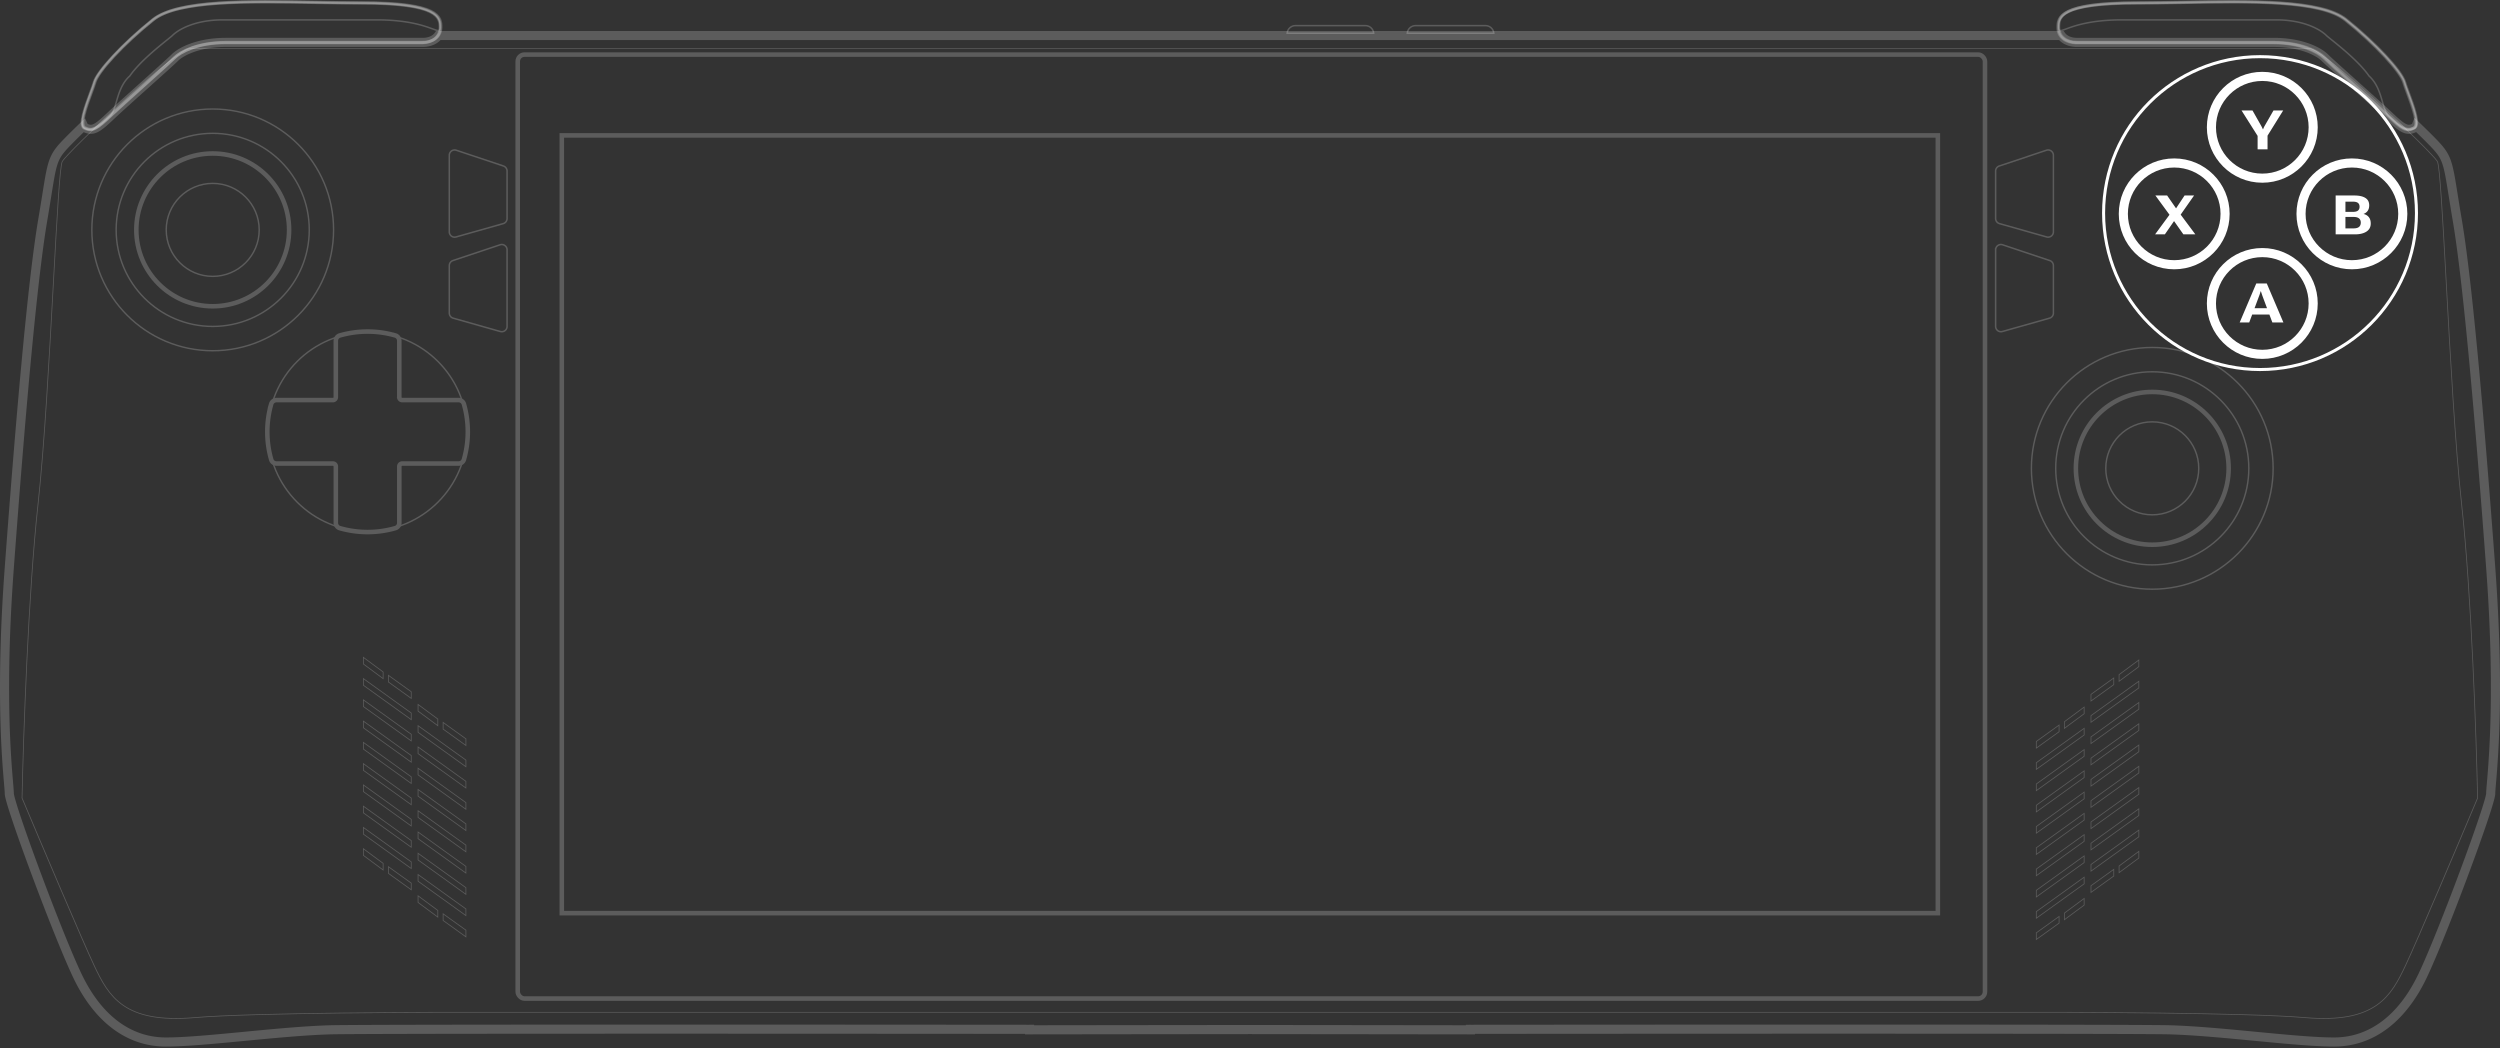 <svg width="1646" height="690" fill="none" xmlns="http://www.w3.org/2000/svg"><rect width="100%" height="100%" fill="#333333" stroke="none"/><path opacity=".2" d="M125.133 31.927c-9.01 0-80.588 68.275-84.092 74.299-1.649 2.836-3.52 36.923-5.873 79.804-2.647 48.226-5.905 107.575-10.144 146.107-6.407 58.234-9.677 153.116-10.511 193.278 12.68 30.122 39.943 94.381 47.551 110.445 9.51 20.081 19.521 38.154 66.072 34.138 37.24-3.213 152.999-3.682 206.223-3.514h977.061c53.22-.168 168.98.301 206.22 3.514 46.55 4.016 56.56-14.057 66.07-34.138 7.61-16.064 34.87-80.323 47.55-110.445-.83-40.162-4.1-135.044-10.51-193.278-4.24-38.532-7.49-97.881-10.14-146.107-2.35-42.881-4.22-76.968-5.87-79.804-3.51-6.024-75.09-74.299-84.1-74.299H125.133Z" stroke="#fff" stroke-width=".5"/><path d="M278.298 27.91c6.507 0 12.013-3.514 12.013-10.04s-.5-16.065-52.056-16.065c-9.822 0-20.152-.182-30.579-.366-44.307-.781-90.363-1.594-106.57 11.41-20.022 16.065-36.54 34.139-38.542 41.167-.483 1.696-1.404 4.182-2.452 7.013-3.295 8.898-7.852 21.204-4.055 23.108 5.006 2.51 8.009.502 17.019-8.032 4.577-4.336 14.323-13.078 23.33-21.157 8.719-7.822 16.745-15.021 18.715-16.997 4.005-4.016 15.517-10.04 33.537-10.04h129.64Zm1089.182 0c-6.51 0-12.01-3.514-12.01-10.04s.5-16.065 52.05-16.065c9.82 0 20.15-.182 30.58-.366 44.31-.781 90.36-1.594 106.57 11.41 20.02 16.065 36.54 34.139 38.54 41.167.49 1.696 1.41 4.182 2.45 7.013 3.3 8.898 7.86 21.204 4.06 23.108-5.01 2.51-8.01.502-17.02-8.032-4.58-4.336-14.32-13.078-23.33-21.157-8.72-7.822-16.74-15.021-18.71-16.997-4.01-4.016-15.52-10.04-33.54-10.04h-129.64Z" opacity=".2" stroke="#fff" stroke-width="2"/><path d="M277.735 28.151c6.507 0 12.013-3.514 12.013-10.04s-.501-16.065-52.057-16.065c-9.822 0-20.152-.182-30.579-.366C162.805.9 116.75.087 100.543 13.09c-20.022 16.067-36.54 34.14-38.542 41.168-.483 1.697-1.404 4.182-2.452 7.013-3.295 8.898-7.853 21.204-4.055 23.109 5.005 2.51 8.008.502 17.018-8.033 4.578-4.336 14.324-13.078 23.33-21.157 8.72-7.821 16.746-15.02 18.716-16.996 4.004-4.017 15.517-10.041 33.536-10.041h129.641Zm1089.175 0c-6.5 0-12.01-3.514-12.01-10.04s.5-16.065 52.06-16.065c9.82 0 20.15-.182 30.58-.366 44.3-.781 90.36-1.593 106.57 11.41 20.02 16.066 36.54 34.139 38.54 41.167.48 1.697 1.4 4.182 2.45 7.013 3.3 8.898 7.85 21.204 4.06 23.109-5.01 2.51-8.01.502-17.02-8.033-4.58-4.336-14.33-13.078-23.33-21.157-8.72-7.821-16.75-15.02-18.72-16.996-4-4.017-15.51-10.041-33.53-10.041h-129.65Z" opacity=".2" stroke="#fff" stroke-width="2"/><path opacity=".2" d="M288.629 23.393v-3h-1.543l-.898 1.256 2.441 1.744ZM115.122 37.95l2.124 2.118-2.124-2.118ZM96.406 54.948 98.4 57.19l.009-.008-2.003-2.233Zm0 0-1.996-2.24-.008.008 2.003 2.233Zm-23.33 21.157-2.063-2.178 2.063 2.178Zm-17.019 8.032-1.344 2.682 1.344-2.682Zm-1.043-1.156 2.745-1.21-1.73-3.927-3.094 2.974 2.08 2.163Zm-7.855 7.683 2.124 2.118-2.124-2.118ZM30.832 128.46l-2.962-.474 2.962.474Zm-2.694 16.421 2.958.504-2.958-.504ZM6.114 373.804l-2.991-.222 2.991.222ZM5.63 515.537l2.99-.254-2.99.254Zm45.533 127.352-2.704 1.298 2.704-1.298Zm109.634 39.448.286 2.987-.286-2.987Zm56.547-4.307.088 2.999-.088-2.999Zm460.499-.323h3v-2.998l-2.998-.002-.002 3Zm0 .323h-3v3.004l3.004-.004-.004-3ZM823 677.849l.003-3h-.006l.003 3Zm145.157.181-.004 3 3.004.004v-3.004h-3Zm0-.323-.003-3-2.997.002v2.998h3Zm460.503.323-.09 2.999.09-2.999Zm56.54 4.307-.28 2.987.28-2.987Zm109.64-39.448-2.71-1.299 2.71 1.299Zm45.53-127.352 2.99.254-2.99-.254Zm-.48-141.733-3 .223 3-.223Zm-22.03-228.922 2.96-.503-2.96.503Zm-2.69-16.421 2.96-.474-2.96.474Zm-16.33-37.797 2.13-2.118-2.13 2.118Zm-8.01-7.837 2.07-2.163-3.26-3.133-1.62 4.222 2.81 1.074Zm-1.11 1.31 1.34 2.682-1.34-2.682Zm-17.02-8.032-2.06 2.178 2.06-2.178Zm-23.32-21.153 2-2.233-.01-.005v-.006l-1.99 2.244Zm-.01-.004-2 2.233v.006l.01.005 1.99-2.244Zm-18.71-16.997-2.13 2.118 2.13-2.118Zm-173.51-14.558 2.44-1.744-.9-1.256h-1.54v3ZM278.298 30.91c4.954 0 9.919-1.78 12.772-5.773l-4.882-3.488c-1.379 1.93-4.186 3.261-7.89 3.261v6Zm-129.64 0h129.64v-6h-129.64v6Zm-31.412 9.16c3.295-3.306 13.956-9.16 31.412-9.16v-6c-18.583 0-30.948 6.196-35.661 10.923l4.249 4.236ZM98.409 57.18c8.661-7.769 16.789-15.058 18.837-17.111l-4.249-4.237c-1.892 1.898-9.816 9.008-18.594 16.882l4.006 4.466Zm-.01.009.001-.001-3.989-4.482L98.4 57.19ZM75.14 78.282c4.54-4.3 14.244-13.005 23.27-21.101l-4.007-4.467c-8.987 8.062-18.774 16.84-23.39 21.212l4.127 4.356ZM54.713 86.82c1.495.75 3.06 1.274 4.765 1.321 1.727.048 3.343-.399 4.932-1.195 2.977-1.493 6.313-4.478 10.729-8.662l-4.126-4.356c-4.593 4.351-7.265 6.637-9.293 7.654-.914.459-1.55.576-2.075.562-.548-.016-1.236-.182-2.243-.687l-2.69 5.363Zm-2.444-2.629c.457 1.038 1.236 2.023 2.444 2.63l2.69-5.364a.966.966 0 0 1 .282.214c.066.074.083.12.075.101l-5.491 2.42Zm.666-3.372a533.41 533.41 0 0 0-7.9 7.728l4.248 4.236a519.72 519.72 0 0 1 7.81-7.638l-4.158-4.326Zm-7.9 7.728c-6.06 6.077-9.59 9.748-11.91 15.195-2.24 5.256-3.311 12.096-5.255 24.246l5.924.948c2.003-12.517 2.974-18.436 4.85-22.842 1.796-4.215 4.456-7.109 10.64-13.311l-4.25-4.236Zm-17.165 39.44c-.733 4.578-1.595 9.964-2.69 16.392l5.916 1.007a1595.8 1595.8 0 0 0 2.698-16.451l-5.924-.948Zm-2.69 16.392c-7.036 41.337-15.054 134.877-22.057 229.203l5.983.445c7.012-94.434 15.011-187.647 21.99-228.641l-5.915-1.007ZM3.124 373.582c-5.858 78.898-1.949 124.952-.482 142.209l5.978-.508c-1.449-17.052-5.34-62.771.487-141.256l-5.983-.445ZM2.64 515.791c.298 3.508.473 5.608.473 6.612h6c0-1.332-.211-3.789-.495-7.12l-5.978.508Zm.473 6.612c0 .823.206 1.879.441 2.892a77.121 77.121 0 0 0 1.082 4.032c.918 3.144 2.235 7.244 3.844 12.014 3.22 9.547 7.642 21.878 12.466 34.822 9.634 25.849 20.939 54.332 27.512 68.024l5.409-2.597c-6.441-13.417-17.661-41.663-27.298-67.522-4.811-12.91-9.211-25.178-12.404-34.645-1.598-4.737-2.885-8.748-3.77-11.778a71.469 71.469 0 0 1-.996-3.706 18.63 18.63 0 0 1-.233-1.136c-.051-.31-.053-.421-.053-.4h-6ZM48.46 644.187c13.322 27.751 34.202 44.875 60.767 44.875v-6c-23.49 0-42.652-15.005-55.358-41.472l-5.41 2.597Zm60.767 44.875c12.882 0 31.947-1.83 51.857-3.738l-.572-5.973c-20.043 1.921-38.761 3.711-51.285 3.711v6Zm51.857-3.738c19.412-1.861 39.707-3.804 56.349-4.295l-.177-5.998c-16.881.498-37.392 2.465-56.744 4.32l.572 5.973Zm56.349-4.295c18.218-.538 242.532-.504 460.408-.322l.005-6c-217.774-.182-442.251-.217-460.59.324l.177 5.998Zm457.411-3.322v.323h6v-.323h-6Zm3.004 3.323c42.051-.059 91.715-.122 145.156-.181l-.006-6c-53.443.059-103.106.122-145.158.181l.008 6Zm145.15-.181c53.441.059 103.105.122 145.156.181l.008-6c-42.052-.059-91.716-.122-145.158-.181l-.006 6Zm148.16-2.819v-.323h-6v.323h6Zm-2.998 2.677c217.881-.182 442.191-.216 460.411.322l.17-5.998c-18.33-.541-242.81-.506-460.586-.324l.005 6Zm460.411.322c16.64.491 36.93 2.434 56.35 4.295l.57-5.973c-19.35-1.855-39.86-3.822-56.75-4.32l-.17 5.998Zm56.35 4.295c19.91 1.908 38.97 3.738 51.85 3.738v-6c-12.52 0-31.24-1.79-51.28-3.711l-.57 5.973Zm51.85 3.738c26.57 0 47.45-17.124 60.77-44.875l-5.41-2.597c-12.7 26.467-31.87 41.472-55.36 41.472v6Zm60.77-44.875c6.57-13.692 17.88-42.175 27.51-68.024 4.83-12.944 9.25-25.275 12.47-34.822 1.61-4.77 2.93-8.87 3.84-12.014.46-1.569.83-2.93 1.08-4.032.24-1.013.45-2.069.45-2.892h-6c0-.021-.01.09-.06.4-.04.285-.12.662-.23 1.136a65.6 65.6 0 0 1-1 3.706c-.88 3.03-2.17 7.041-3.77 11.778-3.19 9.467-7.59 21.735-12.4 34.645-9.64 25.859-20.86 54.105-27.3 67.522l5.41 2.597Zm45.35-121.784c0-1.004.17-3.104.47-6.612l-5.98-.508c-.28 3.331-.49 5.788-.49 7.12h6Zm.47-6.612c1.47-17.257 5.38-63.311-.48-142.209l-5.99.445c5.83 78.485 1.94 124.204.49 141.256l5.98.508Zm-.48-142.209c-7.01-94.326-15.02-187.866-22.06-229.203l-5.92 1.007c6.98 40.994 14.98 134.207 21.99 228.641l5.99-.445Zm-22.06-229.203c-1.1-6.428-1.96-11.814-2.69-16.392l-5.92.948c.73 4.579 1.59 9.99 2.69 16.451l5.92-1.007Zm-2.69-16.392c-1.94-12.15-3.02-18.99-5.25-24.246-2.33-5.447-5.86-9.118-11.91-15.195l-4.25 4.236c6.18 6.202 8.84 9.096 10.64 13.311 1.87 4.406 2.84 10.325 4.85 22.842l5.92-.948Zm-17.16-39.441a560.021 560.021 0 0 0-8.07-7.882l-4.15 4.327c2.99 2.874 5.69 5.51 7.97 7.79l4.25-4.236Zm-12.95-6.793c-.01.05-.01.013.06-.063a.879.879 0 0 1 .29-.234l2.69 5.363c1.33-.667 2.13-1.786 2.57-2.918l-5.61-2.148Zm.35-.297c-1 .505-1.69.671-2.24.687-.52.014-1.16-.103-2.07-.562-2.03-1.017-4.7-3.303-9.3-7.654l-4.12 4.356c4.41 4.183 7.75 7.168 10.73 8.662 1.59.796 3.2 1.243 4.93 1.195 1.7-.047 3.27-.57 4.76-1.32l-2.69-5.364Zm-13.61-7.529c-4.61-4.371-14.4-13.148-23.38-21.208l-4.01 4.466c9.03 8.095 18.73 16.799 23.27 21.098l4.12-4.356Zm-23.39-21.219-.01-.003-3.98 4.487v.004l3.99-4.488Zm0 .007c-8.77-7.874-16.7-14.984-18.59-16.882l-4.25 4.236c2.05 2.054 10.18 9.343 18.84 17.112l4-4.466Zm-18.59-16.882c-4.71-4.727-17.08-10.923-35.66-10.923v6c17.46 0 28.12 5.854 31.41 9.16l4.25-4.237Zm-35.66-10.923h-129.64v6h129.64v-6Zm-129.64 0c-3.7 0-6.51-1.33-7.89-3.261l-4.88 3.488c2.85 3.994 7.82 5.773 12.77 5.773v-6Zm-10.33-4.517H288.629v6H1357.15v-6Z" fill="#fff"/><path opacity=".2" d="M847.436 21.889c.253-2.808 2.611-5.025 5.478-5.025h46.063c2.867 0 5.225 2.217 5.478 5.025h-57.019Zm79.086 0c.253-2.808 2.611-5.025 5.478-5.025h46.063c2.867 0 5.225 2.217 5.478 5.025h-57.019Z" stroke="#fff"/><g opacity=".2" stroke="#fff"><circle cx="1417.05" cy="308.353" r="79.579" stroke-width=".942"/><circle cx="1417.05" cy="308.352" r="63.569" stroke-width=".942"/><circle cx="1417.05" cy="308.352" r="50.297" stroke-width="3"/><circle cx="1417.05" cy="308.352" r="30.607" stroke-width=".942"/></g><g opacity=".2" stroke="#fff"><circle cx="140.05" cy="151.353" r="79.579" stroke-width=".942"/><circle cx="140.05" cy="151.352" r="63.569" stroke-width=".942"/><circle cx="140.051" cy="151.352" r="50.297" stroke-width="3"/><circle cx="140.051" cy="151.352" r="30.607" stroke-width=".942"/></g><g opacity=".2" stroke="#fff"><circle cx="242" cy="284.303" r="65.529" stroke-width=".942"/><path d="M301.908 305.203c1.621 0 3.071-1.035 3.52-2.592A66.032 66.032 0 0 0 308 284.303c0-6.352-.897-12.495-2.572-18.308-.449-1.558-1.899-2.592-3.52-2.592h-37.124a1.884 1.884 0 0 1-1.884-1.884v-37.124c0-1.621-1.034-3.071-2.592-3.52A66.032 66.032 0 0 0 242 218.303c-6.352 0-12.495.897-18.308 2.572-1.558.449-2.592 1.899-2.592 3.52v37.124c0 1.04-.843 1.884-1.884 1.884h-37.124c-1.621 0-3.071 1.034-3.52 2.592A66.032 66.032 0 0 0 176 284.303c0 6.352.897 12.495 2.572 18.308.449 1.557 1.899 2.592 3.52 2.592h37.124c1.041 0 1.884.843 1.884 1.883v37.125c0 1.621 1.034 3.071 2.592 3.519A66.032 66.032 0 0 0 242 350.303c6.352 0 12.495-.898 18.308-2.573 1.558-.448 2.592-1.898 2.592-3.519v-37.125c0-1.04.843-1.883 1.884-1.883h37.124Z" stroke-width="3"/></g><rect opacity=".2" x="340.864" y="35.937" width="966.05" height="621.516" rx="4.5" stroke="#fff" stroke-width="3"/><path opacity=".2" stroke="#fff" stroke-width="3" d="M369.896 89.152h905.985v512.075H369.896z"/><path d="M284.747 19c-5.41-1.978-16.162-5.91-36.608-5.91h-101.61c-18.02 0-29.032 6.287-33.036 10.303-.428.429-1.613 1.381-3.29 2.728-6.045 4.857-18.47 14.84-24.74 23.879-5.28 4.736-7.247 11.483-8.893 17.13-1.162 3.985-2.164 7.422-4.058 9.216-9.01 8.535-12.013 10.543-17.018 8.033-3.798-1.905.76-14.21 4.054-23.108v-.001l.001-.002c1.048-2.83 1.969-5.315 2.452-7.01 2.002-7.029 18.52-25.102 38.542-41.167C116.75.087 162.805.899 207.112 1.68c10.427.183 20.758.365 30.579.365 51.556 0 52.057 9.539 52.057 16.065 0 2.718-1.14 2.301-5.001.89Zm1075.723 0c5.41-1.978 16.16-5.91 36.6-5.91h101.61c18.02 0 29.04 6.287 33.04 10.303.43.429 1.61 1.381 3.29 2.728 6.05 4.857 18.47 14.84 24.74 23.879 5.28 4.736 7.25 11.483 8.89 17.13 1.17 3.985 2.17 7.422 4.06 9.216 9.01 8.535 12.01 10.543 17.02 8.033 3.8-1.905-.76-14.21-4.05-23.108l-.01-.001v-.002c-1.04-2.83-1.96-5.315-2.45-7.01-2-7.029-18.52-25.102-38.54-41.167C1528.46.087 1482.41.899 1438.1 1.68c-10.43.183-20.76.365-30.58.365-51.55 0-52.05 9.539-52.05 16.065 0 2.718 1.14 2.301 5 .89ZM295.816 102.243c0-2.39 2.343-4.077 4.61-3.32l31.042 10.379a3.5 3.5 0 0 1 2.391 3.319v31.244a3.501 3.501 0 0 1-2.548 3.368l-31.042 8.781a3.5 3.5 0 0 1-4.453-3.368v-50.403Zm1056.144 0c0-2.39-2.34-4.077-4.61-3.32l-31.04 10.379a3.496 3.496 0 0 0-2.39 3.319v31.244a3.5 3.5 0 0 0 2.55 3.368l31.04 8.781c2.23.632 4.45-1.046 4.45-3.368v-50.403ZM333.859 164.494c0-2.391-2.342-4.078-4.609-3.32l-31.043 10.378a3.501 3.501 0 0 0-2.39 3.32v31.244a3.5 3.5 0 0 0 2.547 3.368l31.043 8.781a3.5 3.5 0 0 0 4.452-3.368v-50.403Zm980.061 0c0-2.391 2.34-4.078 4.61-3.32l31.04 10.378a3.498 3.498 0 0 1 2.39 3.32v31.244a3.5 3.5 0 0 1-2.55 3.368l-31.04 8.781c-2.23.632-4.45-1.046-4.45-3.368v-50.403Z" opacity=".2" stroke="#fff"/><path d="M1395.2 448.551v-4.378l13-9.63v4.378l-13 9.63Zm-18.5 8.624 15-10.781v4.384l-15 10.781v-4.384Zm31.5-4.256-31.5 22.641v-4.385l31.5-22.64v4.384Zm-67.5 53.641v-4.385l31.5-22.64v4.384l-31.5 22.641Zm0-18.385 15-10.781v4.384l-15 10.781v-4.384Zm0 130.384v-4.384l15-10.781v4.384l-15 10.781Zm36-31v-4.384l15-10.781v4.384l-15 10.781Zm-17.5-112.386 13-9.63v4.378l-13 9.63v-4.378Zm0 130.378v-4.378l13-9.63v4.378l-13 9.63Zm36-31v-4.378l13-9.63v4.378l-13 9.63Zm-54.5-58.376 31.5-22.64v4.384l-31.5 22.641v-4.385Zm36-31 31.5-22.64v4.384l-31.5 22.641v-4.385Zm-36 45 31.5-22.64v4.384l-31.5 22.641v-4.385Zm36-31 31.5-22.64v4.384l-31.5 22.641v-4.385Zm-36 45 31.5-22.64v4.384l-31.5 22.641v-4.385Zm36-31 31.5-22.64v4.384l-31.5 22.641v-4.385Zm-36 45 31.5-22.64v4.384l-31.5 22.641v-4.385Zm67.5-49.256-31.5 22.641v-4.385l31.5-22.64v4.384Zm-67.5 63.256 31.5-22.64v4.384l-31.5 22.641v-4.385Zm36-26.615v-4.385l31.5-22.64v4.384l-31.5 22.641Zm-36 40.615 31.5-22.64v4.384l-31.5 22.641v-4.385Zm36-26.615v-4.385l31.5-22.64v4.384l-31.5 22.641Zm-36 40.615 31.5-22.64v4.384l-31.5 22.641v-4.385Zm36-26.615v-4.385l31.5-22.64v4.384l-31.5 22.641ZM239.25 437.177v-4.378l13 9.63v4.377l-13-9.629Zm16.5 11.857v-4.384l15 10.781v4.384l-15-10.781Zm15 24.781-31.5-22.64v-4.385l31.5 22.641v4.384Zm4.5 3.975 31.5 22.641v4.384l-31.5-22.64v-4.385Zm16.5-2.14 15 10.781v4.384l-15-10.781v-4.384Zm15 141.165-15-10.781v-4.384l15 10.781v4.384Zm-36-35.384v4.384l-15-10.781v-4.384l15 10.781Zm17.5-103.625-13-9.629v-4.378l13 9.63v4.377Zm-13 111.993 13 9.63v4.377l-13-9.629v-4.378Zm-36-26.622v-4.378l13 9.63v4.377l-13-9.629Zm36-71.387 31.5 22.641v4.384l-31.5-22.64v-4.385Zm-36-31 31.5 22.641v4.384l-31.5-22.64v-4.385Zm36 45 31.5 22.641v4.384l-31.5-22.64v-4.385Zm-36-26.615v-4.385l31.5 22.641v4.384l-31.5-22.64Zm36 40.615 31.5 22.641v4.384l-31.5-22.64v-4.385Zm-36-26.615v-4.385l31.5 22.641v4.384l-31.5-22.64Zm36 40.615 31.5 22.641v4.384l-31.5-22.64v-4.385Zm-36-26.615v-4.385l31.5 22.641v4.384l-31.5-22.64Zm36 40.615 31.5 22.641v4.384l-31.5-22.64v-4.385Zm-36-26.615v-4.385l31.5 22.641v4.384l-31.5-22.64Zm36 40.615 31.5 22.641v4.384l-31.5-22.64v-4.385Zm-36-26.615v-4.385l31.5 22.641v4.384l-31.5-22.64Zm36 40.615 31.5 22.641v4.384l-31.5-22.64v-4.385Zm-36-26.615v-4.385l31.5 22.641v4.384l-31.5-22.64Z" stroke="#fff" stroke-width=".5" opacity=".2"/><circle cx="1488" cy="140.303" r="103" stroke="#fff" stroke-width="2"/><circle cx="1489.5" cy="83.803" r="33.5" stroke="#fff" stroke-width="6"/><circle cx="1489.5" cy="199.803" r="33.5" stroke="#fff" stroke-width="6"/><circle cx="1548.5" cy="140.803" r="33.5" stroke="#fff" stroke-width="6"/><circle cx="1431.5" cy="140.803" r="33.5" stroke="#fff" stroke-width="6"/><path d="M1486.41 98.303v-8.825l-10.6-16.769h7.22l5.91 10.441c.15.282.31.592.47.932.17.34.32.68.46 1.02h.14l.42-1.02c.15-.34.31-.65.46-.932l5.99-10.441h6.38l-10.31 16.611v8.983h-6.54Zm-11.8 114 10.92-25.682h6.91l10.95 25.682h-7.28l-6.49-17.385c-.21-.598-.4-1.166-.58-1.705a70.91 70.91 0 0 0-.47-1.459h-.14c-.14.422-.29.914-.46 1.476-.16.551-.36 1.114-.59 1.688l-6.49 17.385h-6.28Zm5.63-5.203 1.47-4.184h14.08l1.52 4.184h-17.07Zm57.55-52.797v-25.594h12.2c3.2 0 5.65.533 7.35 1.6 1.7 1.054 2.55 2.683 2.55 4.886 0 1.477-.34 2.69-1.02 3.639a5.37 5.37 0 0 1-2.67 1.986v.071c1.45.339 2.59 1.031 3.43 2.074.84 1.031 1.26 2.431 1.26 4.201 0 2.332-.94 4.107-2.83 5.326-1.88 1.207-4.4 1.811-7.54 1.811h-12.73Zm6.44-3.938h5.39c1.59 0 2.76-.316 3.54-.949.78-.645 1.18-1.6 1.18-2.865 0-1.207-.4-2.127-1.18-2.76-.78-.633-1.95-.949-3.54-.949h-5.39v7.523Zm0-10.863h4.89c1.53 0 2.65-.281 3.35-.844.72-.574 1.07-1.412 1.07-2.513 0-1.125-.35-1.969-1.05-2.532-.7-.562-1.83-.843-3.37-.843h-4.89v6.732Zm-125.32 14.801 10.62-14.449h1.41l7.38-11.145h6.26l-9.78 13.957-1.42.018-8.03 11.619h-6.44Zm.2-25.594h7.73l7.61 10.986h.09l10.88 14.608h-7.88l-8.06-11.461-.04-.018-10.33-14.115Z" fill="#fff"/></svg>